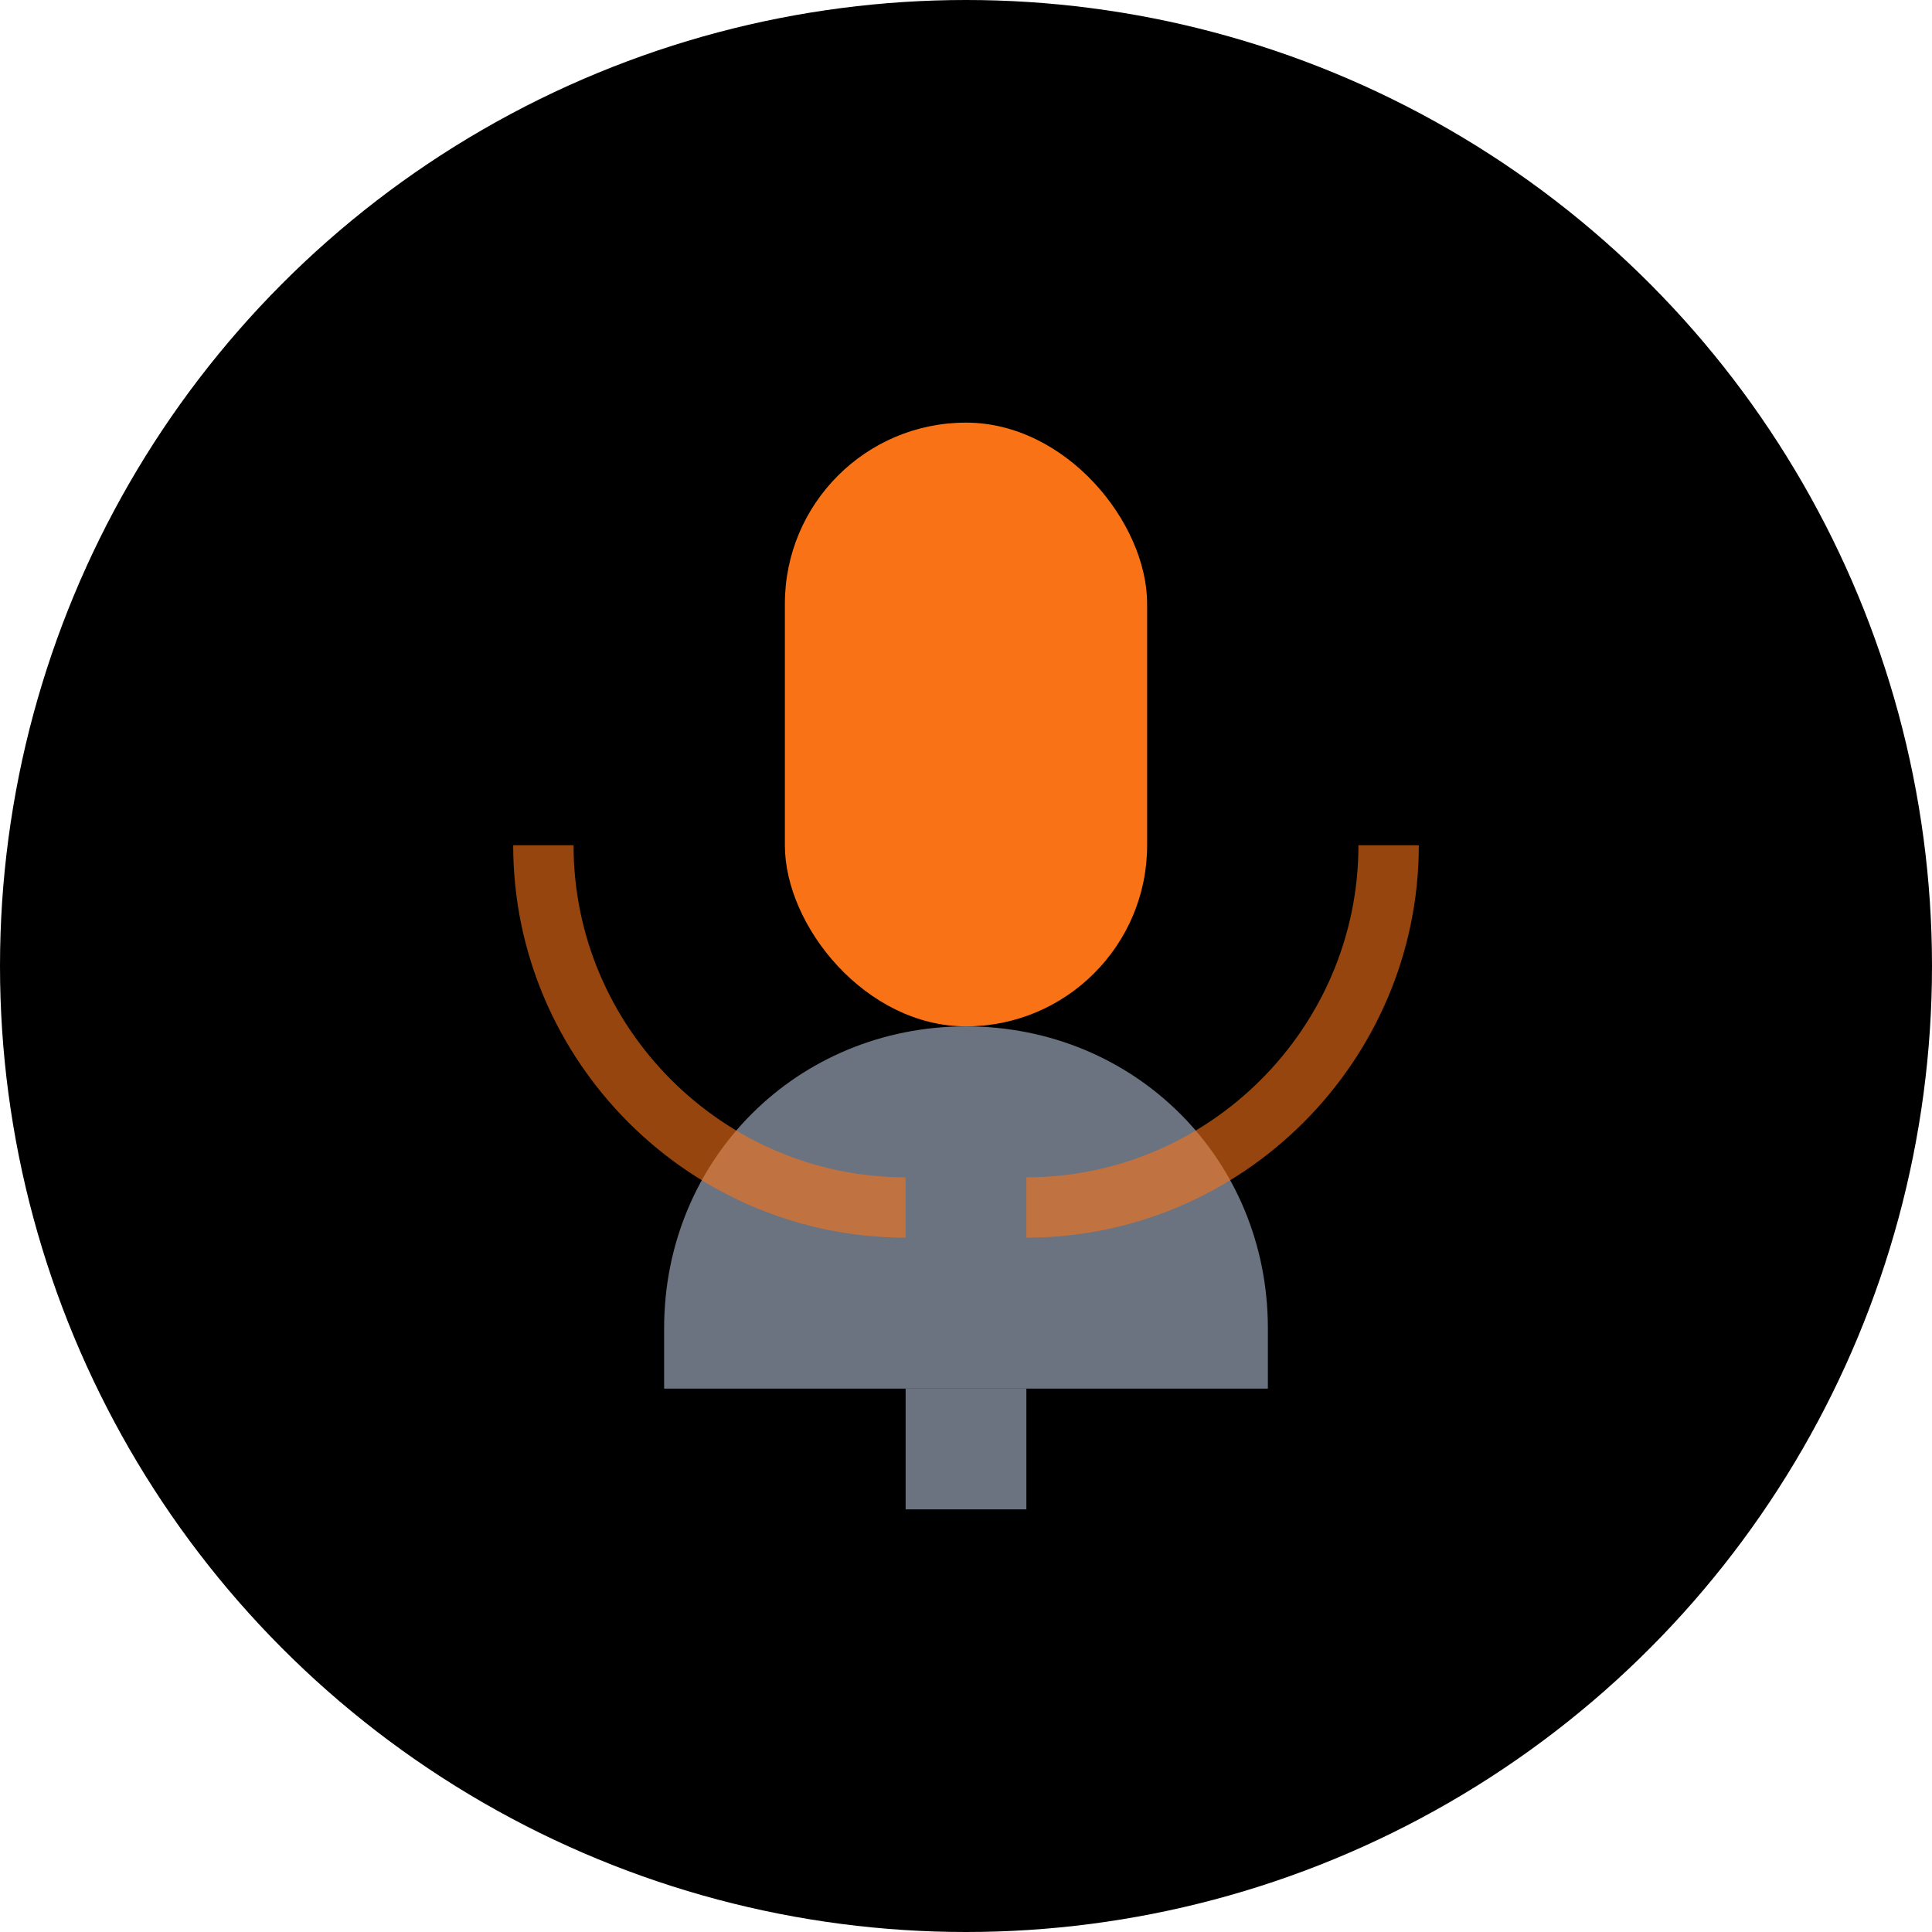 <svg xmlns='http://www.w3.org/2000/svg' width='32' height='32' viewBox='0 0 32 32'><circle cx='16' cy='16' r='16' fill='#000'/><rect x='13' y='7' width='6' height='10' rx='3' fill='#f97316'/><path d='M16 17 C18.8 17 21 19.2 21 22 L21 23 L11 23 L11 22 C11 19.2 13.2 17 16 17 Z' fill='#6b7280'/><rect x='15' y='23' width='2' height='2' fill='#6b7280'/><path d='M9 14 C9 17.3 11.7 20 15 20' stroke='#f97316' stroke-width='1' fill='none' opacity='0.6'/><path d='M23 14 C23 17.3 20.3 20 17 20' stroke='#f97316' stroke-width='1' fill='none' opacity='0.6'/></svg>